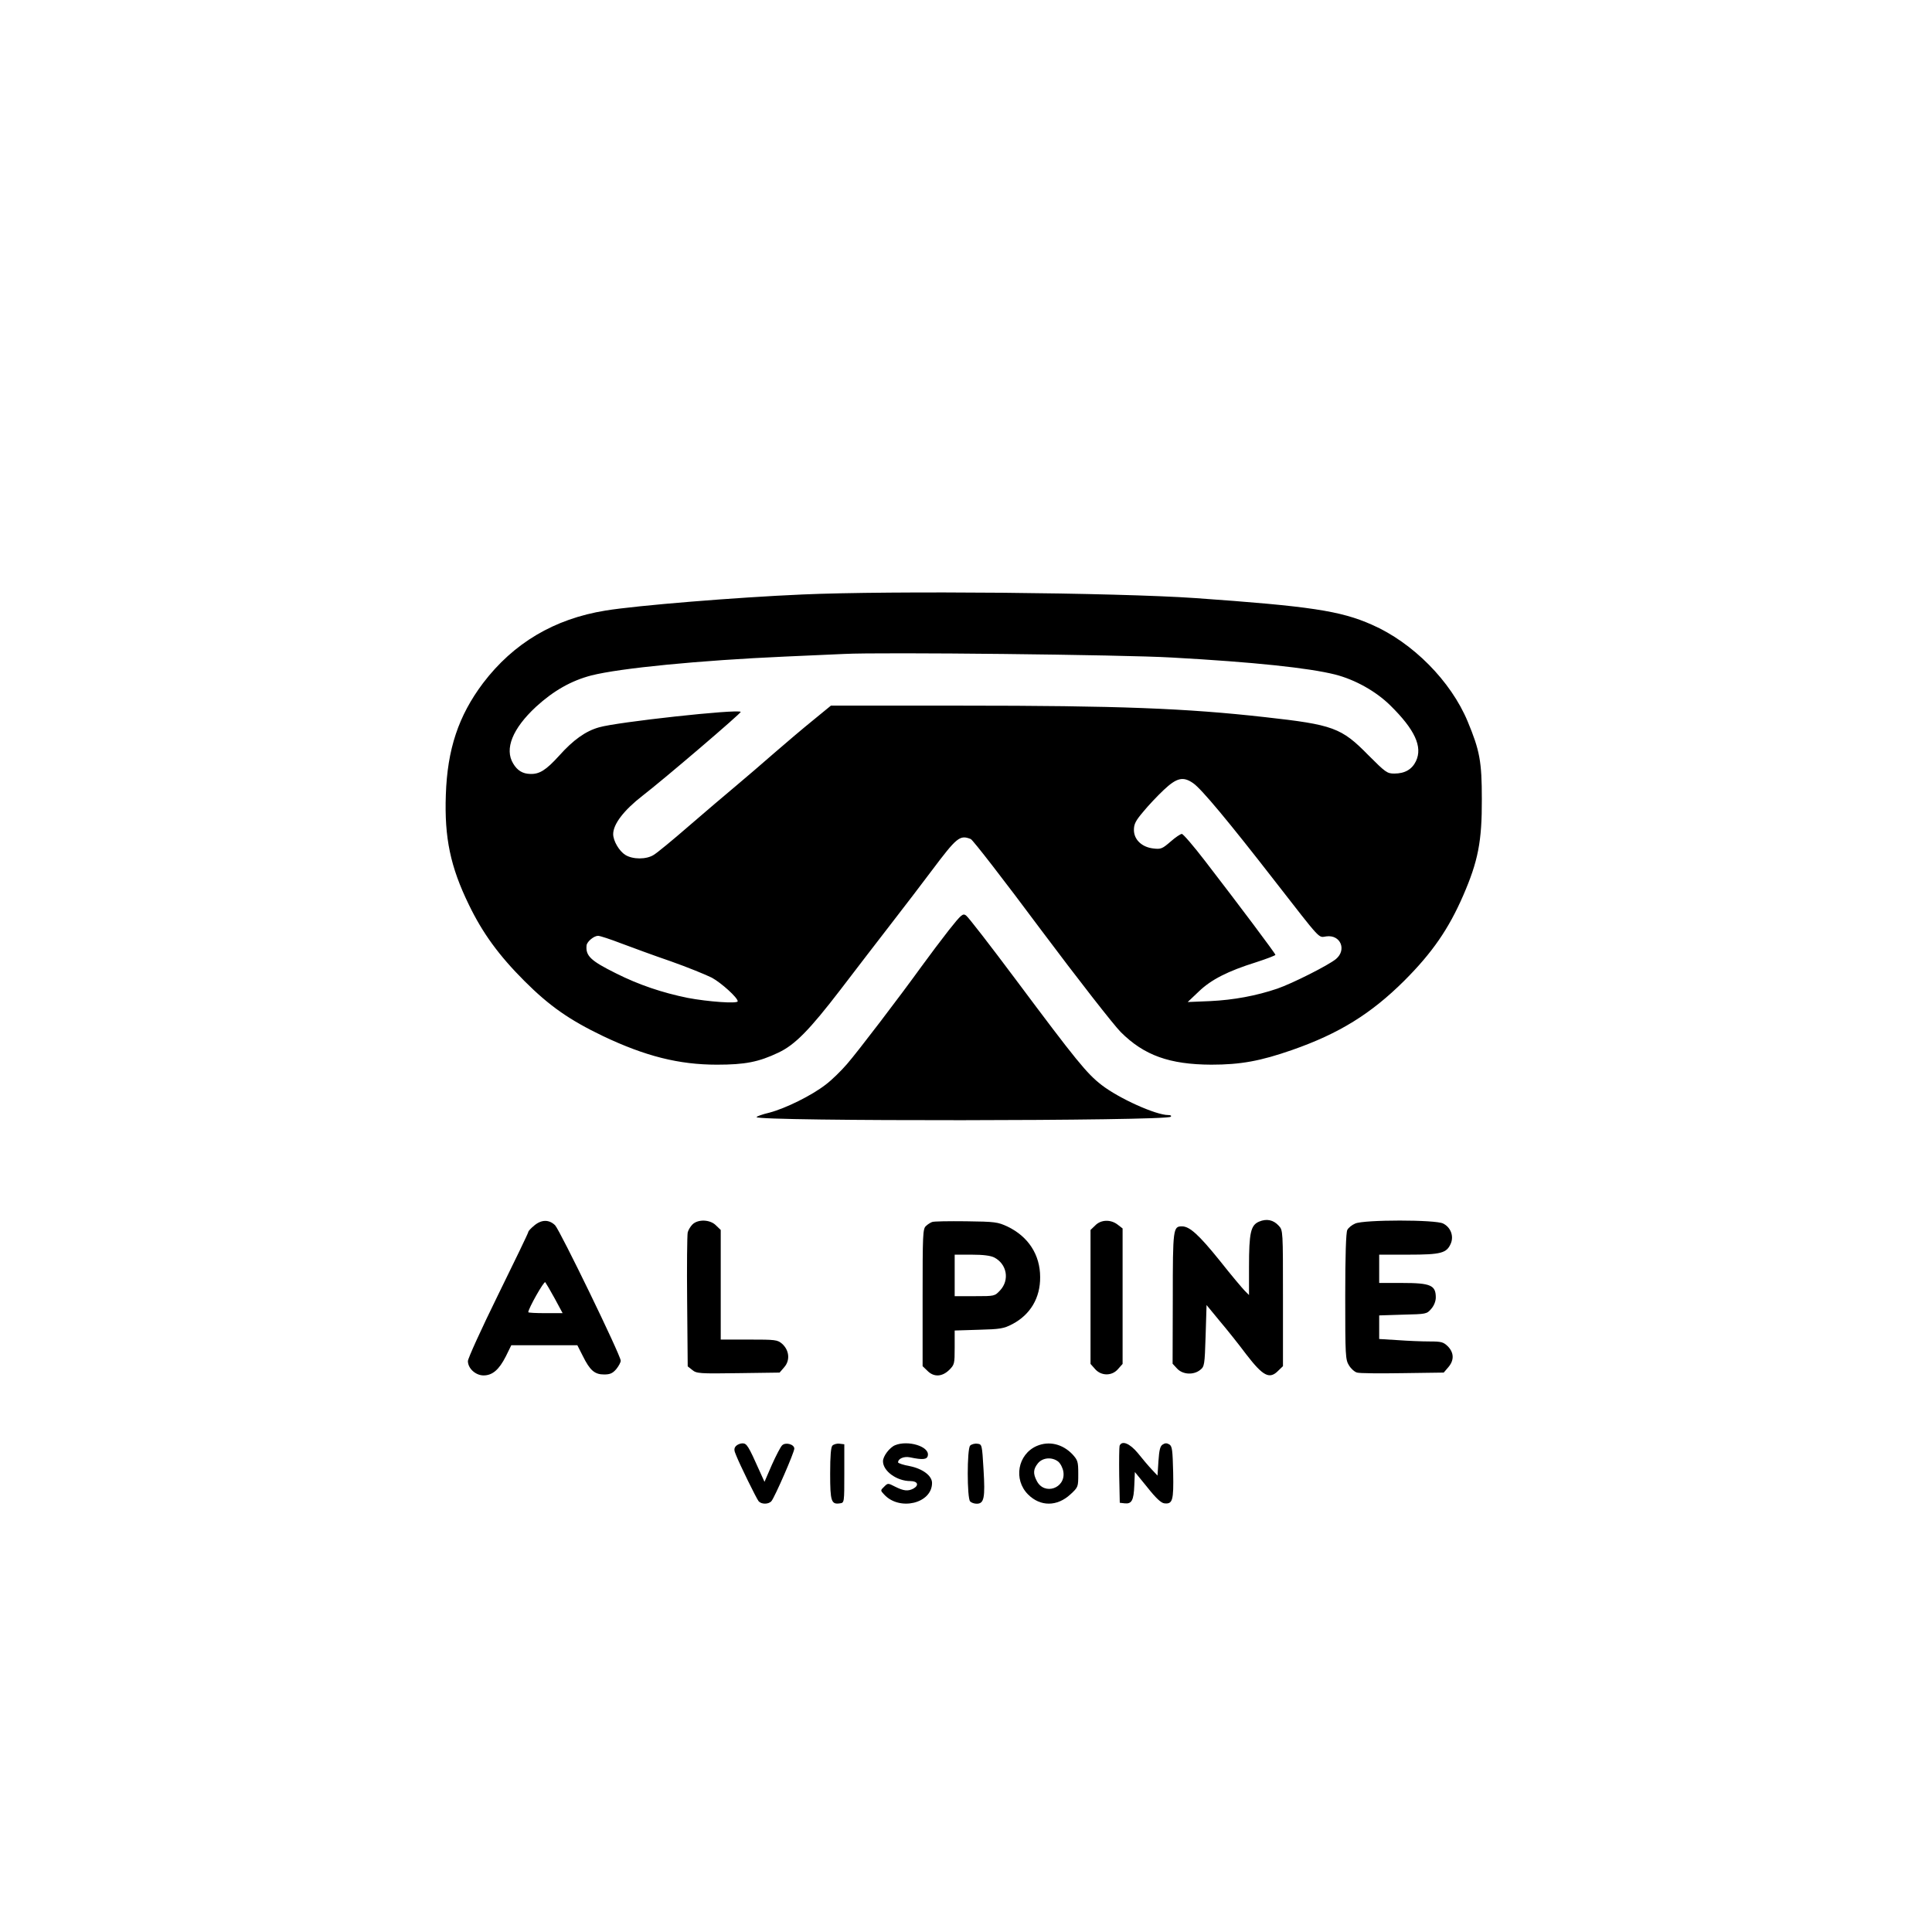 <?xml version="1.0" standalone="no"?>
<!DOCTYPE svg PUBLIC "-//W3C//DTD SVG 20010904//EN"
 "http://www.w3.org/TR/2001/REC-SVG-20010904/DTD/svg10.dtd">
<svg version="1.0" xmlns="http://www.w3.org/2000/svg"
 width="1024pt" height="1024pt" viewBox="0 0 1024 1024"
 preserveAspectRatio="xMidYMid meet">

<g transform="translate(0,1024) scale(0.1,-0.1)"
fill="#000000" stroke="none">
<path d="M4250 7089 c-347 -15 -875 -58 -1040 -85 -273 -44 -489 -173 -650
-385 -130 -173 -189 -350 -197 -592 -8 -227 24 -381 122 -582 73 -151 159
-269 295 -405 132 -132 238 -206 415 -291 225 -107 403 -152 605 -152 149 0
221 14 326 64 87 41 164 119 329 334 80 105 201 262 269 350 68 88 165 214
214 280 133 177 149 191 207 168 10 -3 178 -220 373 -482 196 -262 386 -505
422 -541 124 -124 259 -172 480 -173 155 0 260 19 429 78 249 87 418 192 594
367 148 148 235 274 312 451 79 182 100 287 99 512 0 199 -11 257 -75 411 -89
214 -291 418 -508 513 -167 74 -328 98 -936 141 -418 29 -1610 40 -2085 19z
m1960 -334 c435 -24 726 -55 866 -90 106 -27 217 -89 293 -164 130 -128 172
-219 136 -295 -21 -44 -59 -66 -115 -66 -38 0 -46 6 -138 98 -142 145 -186
161 -547 201 -418 47 -778 61 -1610 61 l-691 0 -94 -77 c-52 -42 -144 -120
-205 -173 -60 -53 -153 -132 -205 -176 -52 -43 -164 -139 -250 -213 -85 -74
-168 -142 -185 -152 -39 -25 -111 -25 -151 0 -32 20 -64 74 -64 110 0 53 57
127 155 203 113 87 526 440 521 445 -15 16 -657 -54 -751 -82 -71 -20 -136
-66 -212 -151 -69 -76 -104 -98 -153 -96 -40 1 -68 18 -90 55 -47 77 -4 185
121 301 93 85 186 138 293 166 154 39 576 80 1026 100 135 6 277 12 315 14
191 10 1480 -4 1735 -19z m114 -666 c43 -29 190 -206 430 -515 254 -326 232
-303 276 -297 75 10 109 -71 51 -120 -40 -33 -230 -129 -311 -157 -112 -38
-231 -60 -355 -66 l-120 -5 58 55 c66 64 155 109 305 156 56 18 102 36 102 39
0 7 -189 259 -374 499 -60 78 -115 142 -122 142 -7 0 -34 -18 -60 -41 -44 -38
-51 -41 -92 -36 -60 7 -102 47 -102 98 0 31 9 49 49 96 26 32 75 84 109 116
69 65 103 73 156 36z m-3032 -849 c56 -21 175 -65 263 -95 88 -31 186 -71 218
-87 51 -28 137 -106 137 -125 0 -14 -160 -2 -265 18 -133 27 -259 69 -380 130
-135 67 -162 93 -156 149 3 20 39 50 61 50 10 0 65 -18 122 -40z"/>
<path d="M5029 5310 c-39 -50 -104 -136 -143 -190 -120 -166 -338 -452 -397
-520 -31 -36 -81 -85 -113 -109 -75 -58 -211 -125 -297 -148 -38 -9 -69 -20
-69 -24 0 -23 2171 -21 2195 2 5 5 1 9 -13 9 -66 0 -261 88 -353 159 -79 61
-134 129 -453 556 -136 182 -255 336 -266 343 -17 12 -25 5 -91 -78z"/>
<path d="M6673 3765 c-44 -19 -53 -59 -53 -240 l0 -149 -22 22 c-12 12 -72 83
-132 159 -112 139 -161 183 -201 183 -47 0 -49 -9 -49 -380 l-1 -348 24 -26
c30 -32 87 -35 122 -7 23 18 24 26 29 181 l5 163 70 -85 c39 -46 102 -125 140
-176 90 -117 124 -134 170 -87 l25 24 0 360 c0 359 0 360 -22 384 -29 32 -65
39 -105 22z"/>
<path d="M2831 3744 c-17 -14 -31 -29 -31 -34 0 -5 -72 -154 -160 -333 -88
-179 -160 -337 -160 -351 0 -39 41 -76 83 -76 47 0 82 30 118 101 l29 59 175
0 175 0 29 -57 c38 -77 63 -98 113 -98 31 0 45 6 64 28 13 16 24 36 24 45 0
28 -322 691 -348 718 -32 31 -72 31 -111 -2z m109 -386 l42 -78 -91 0 c-50 0
-91 2 -91 5 0 19 83 166 90 159 4 -5 27 -44 50 -86z"/>
<path d="M3670 3750 c-11 -11 -22 -30 -25 -42 -3 -13 -5 -178 -3 -366 l3 -344
24 -19 c23 -19 38 -20 244 -17 l219 3 25 29 c32 37 26 90 -12 124 -25 21 -35
22 -176 22 l-149 0 0 290 0 291 -25 24 c-31 32 -96 34 -125 5z"/>
<path d="M4940 3763 c-8 -3 -23 -12 -32 -21 -17 -14 -18 -45 -18 -379 l0 -364
25 -24 c34 -35 78 -33 116 4 28 28 29 33 29 119 l0 90 128 4 c114 3 132 6 178
30 95 50 148 139 147 249 0 119 -63 215 -173 268 -52 24 -65 26 -220 28 -91 1
-172 0 -180 -4z m330 -188 c67 -35 82 -119 31 -174 -29 -31 -29 -31 -135 -31
l-106 0 0 110 0 110 90 0 c61 0 100 -5 120 -15z"/>
<path d="M5805 3745 l-25 -24 0 -355 0 -355 23 -26 c33 -39 91 -39 123 -1 l24
27 0 359 0 359 -26 20 c-37 29 -89 27 -119 -4z"/>
<path d="M7183 3755 c-17 -7 -36 -22 -42 -34 -7 -13 -11 -134 -11 -353 0 -313
1 -335 20 -365 11 -18 30 -35 43 -38 12 -4 121 -5 241 -3 l218 3 24 28 c32 37
31 77 -2 111 -24 23 -34 26 -98 26 -39 0 -115 3 -168 7 l-98 6 0 63 0 62 126
4 c124 3 126 3 150 31 15 17 24 41 24 60 0 65 -27 77 -179 77 l-121 0 0 75 0
75 155 0 c174 0 203 8 225 60 16 39 -1 85 -41 105 -39 21 -419 21 -466 0z"/>
<path d="M3900 2575 c-10 -12 -10 -22 1 -47 21 -53 108 -230 120 -245 15 -17
53 -17 68 1 18 22 121 258 121 278 0 23 -47 36 -65 17 -8 -8 -32 -54 -54 -103
l-39 -90 -25 55 c-61 137 -69 149 -92 149 -12 0 -28 -7 -35 -15z"/>
<path d="M4412 2578 c-8 -8 -12 -53 -12 -149 0 -147 6 -164 52 -157 23 3 23 4
23 158 l0 155 -25 3 c-14 2 -31 -3 -38 -10z"/>
<path d="M4744 2580 c-29 -12 -64 -58 -64 -85 0 -52 73 -105 145 -105 39 0 48
-22 16 -40 -29 -15 -52 -12 -96 10 -39 20 -39 20 -59 0 -20 -19 -20 -20 0 -41
81 -89 254 -48 254 61 0 38 -49 75 -117 89 -35 6 -63 16 -63 20 0 20 31 33 62
27 71 -15 93 -12 96 11 7 47 -106 81 -174 53z"/>
<path d="M5142 2578 c-17 -17 -17 -279 0 -296 7 -7 22 -12 35 -12 39 0 45 32
36 180 -8 134 -8 135 -33 138 -14 2 -31 -3 -38 -10z"/>
<path d="M5495 2576 c-101 -44 -125 -178 -46 -257 65 -65 154 -65 225 1 41 38
41 39 41 109 0 64 -3 72 -30 102 -53 56 -125 73 -190 45z m114 -83 c12 -10 24
-34 27 -53 14 -88 -101 -128 -141 -49 -20 38 -19 62 6 93 25 31 75 35 108 9z"/>
<path d="M5934 2577 c-2 -7 -3 -78 -2 -157 l3 -145 26 -3 c37 -4 48 15 51 95
l3 71 66 -81 c46 -58 73 -83 90 -85 44 -5 50 14 47 163 -3 119 -5 139 -20 149
-13 8 -23 8 -35 0 -14 -8 -19 -29 -23 -88 l-5 -77 -31 33 c-17 18 -50 57 -73
86 -43 52 -85 69 -97 39z"/>
</g>
</svg>
